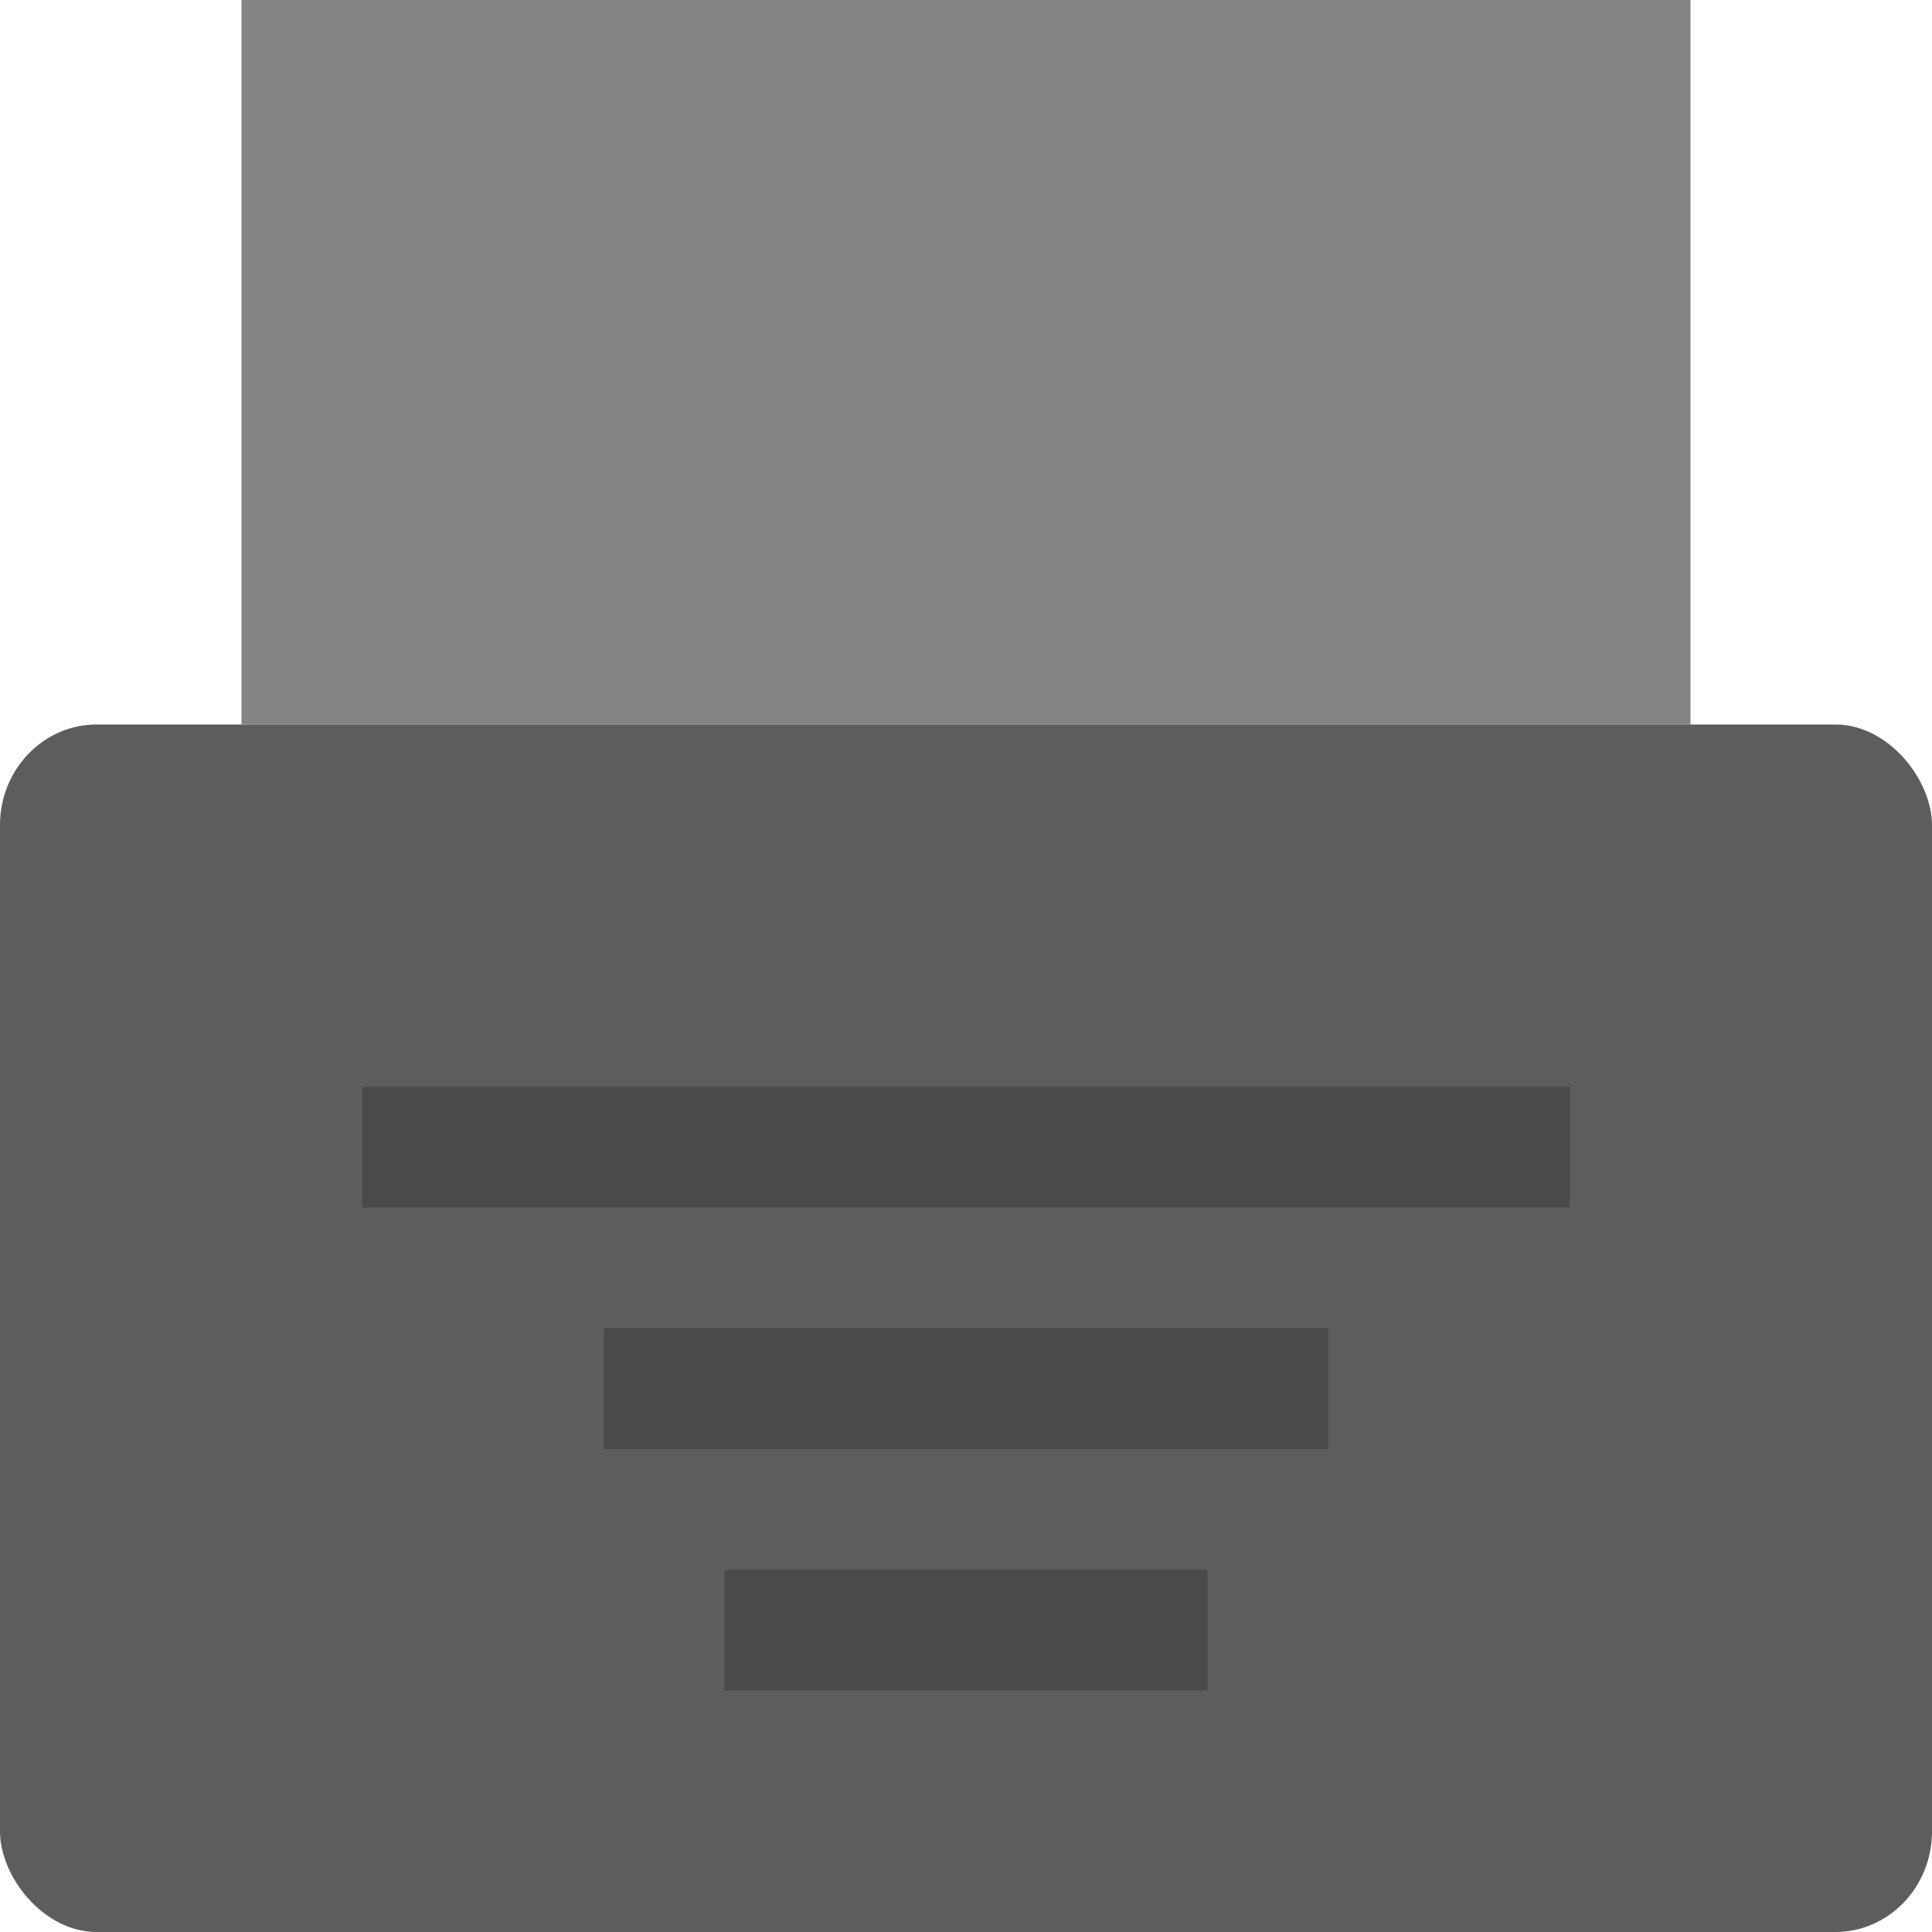 <?xml version="1.0" encoding="UTF-8" standalone="no"?>
<svg id="svg2817" xmlns:rdf="http://www.w3.org/1999/02/22-rdf-syntax-ns#" xmlns="http://www.w3.org/2000/svg" height="16" width="16" version="1.0" xmlns:cc="http://creativecommons.org/ns#" xmlns:dc="http://purl.org/dc/elements/1.1/">
    <path id="rect4451" fill="#848484" d="m2 0h12v6h-12z"/>
    <rect id="rect4351" rx=".8" ry=".833" height="10" width="16" y="6" x="4e-8" fill="#5d5d5d"/>
    <rect id="rect4353" opacity=".2" height="1" width="10" y="9" x="3"/>
    <rect id="rect4462" opacity=".2" height="1" width="6" y="11" x="5"/>
    <rect id="rect4464" opacity=".2" height="1" width="4" y="13" x="6"/>
</svg>
